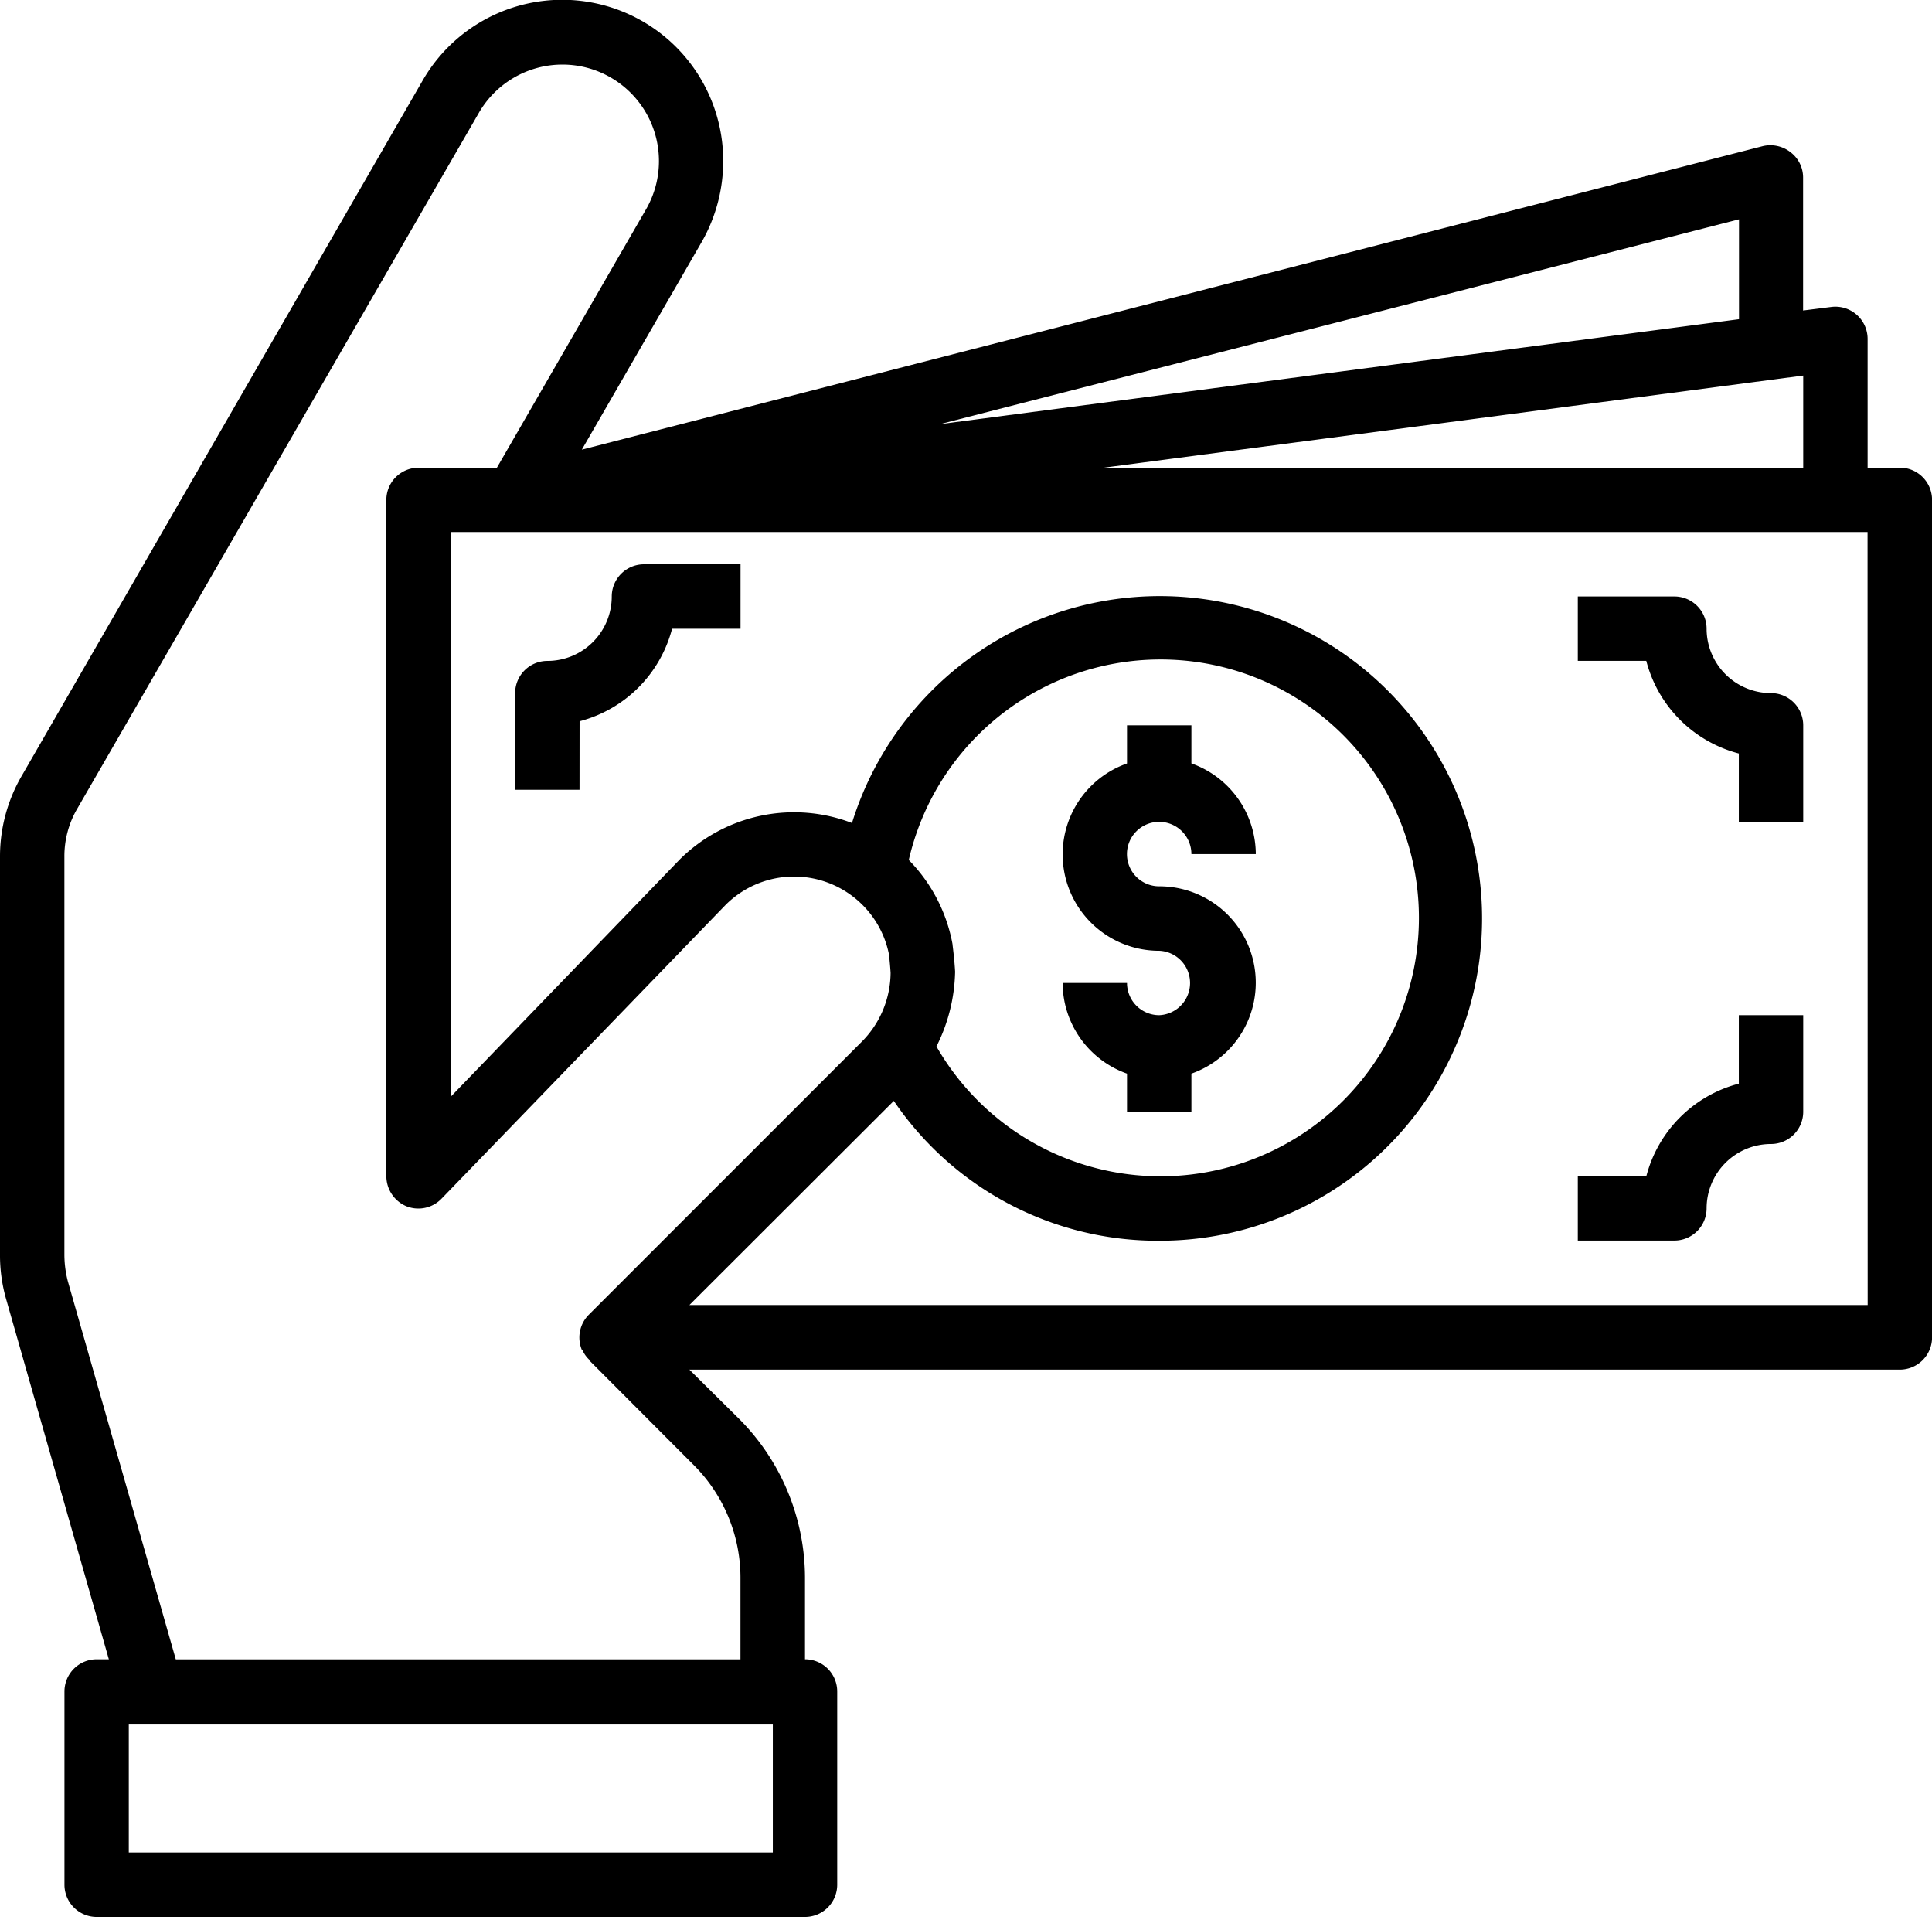 <svg xmlns="http://www.w3.org/2000/svg" width="31.774" height="31.52" viewBox="0 0 31.774 31.52"><g transform="translate(-2 -2.48)"><path d="M33.245,10.169h-.53V8.051a.53.53,0,0,0-.6-.524l-.461.058V5.4a.522.522,0,0,0-.207-.418.538.538,0,0,0-.455-.1L11.569,9.873l1.975-3.421a2.683,2.683,0,0,0,.35-1.319A2.648,2.648,0,0,0,8.953,3.8L2.36,15.232A2.634,2.634,0,0,0,2,16.561v6.551a2.608,2.608,0,0,0,.1.726L3.79,29.763h-.2a.53.53,0,0,0-.53.53V33.47a.53.53,0,0,0,.53.53H15.239a.53.53,0,0,0,.53-.53V30.293a.53.53,0,0,0-.53-.53V28.434a3.707,3.707,0,0,0-1.086-2.627L13.338,25H33.245a.53.53,0,0,0,.53-.53V10.7A.53.53,0,0,0,33.245,10.169ZM31.656,8.655v1.515H20.148ZM30.6,6.086V7.728L17.458,9.454ZM14.71,32.941H4.118V30.823H14.71Zm-3.135-8.272a.484.484,0,0,0,.117.169l-.005.005L13.4,26.56a2.619,2.619,0,0,1,.778,1.875v1.329H4.891L3.117,23.552a1.757,1.757,0,0,1-.058-.44V16.561a1.544,1.544,0,0,1,.217-.794l6.6-11.433a1.587,1.587,0,0,1,2.748,1.589l-2.452,4.247H8.884a.53.53,0,0,0-.53.53V21.82a.538.538,0,0,0,.328.493.53.53,0,0,0,.583-.127l4.671-4.83a1.592,1.592,0,0,1,2.685.821c.011.106.021.212.026.3a1.623,1.623,0,0,1-.466,1.123l-4.5,4.5a.53.53,0,0,0-.111.577Zm21.141-.731H13.338L16.7,20.581a5.243,5.243,0,0,0,4.364,2.3,5.3,5.3,0,1,0-5.052-6.869,2.665,2.665,0,0,0-2.833.6l-3.765,3.9V11.228h23.3Zm-15.05-5.931a2.662,2.662,0,0,0-.72-1.387,4.249,4.249,0,1,1,.455,3.066,2.848,2.848,0,0,0,.307-1.229C17.7,18.314,17.686,18.176,17.665,18.007Z"/><path d="M36.589,29.766a.53.53,0,0,1-.53-.53H35a1.589,1.589,0,0,0,1.059,1.491v.627h1.059v-.627a1.585,1.585,0,0,0-.53-3.08.53.53,0,1,1,.53-.53h1.059a1.589,1.589,0,0,0-1.059-1.491V25H36.059v.627a1.585,1.585,0,0,0,.53,3.08.53.53,0,0,1,0,1.059Z" transform="translate(-15.524 -10.594)"/><path d="M19.059,22.581a2.126,2.126,0,0,0,1.521-1.521h1.126V20H20.118a.53.53,0,0,0-.53.53,1.059,1.059,0,0,1-1.059,1.059.53.53,0,0,0-.53.53v1.589h1.059Z" transform="translate(-7.527 -8.242)"/><path d="M53.648,23.581v1.126h1.059V23.118a.53.53,0,0,0-.53-.53,1.059,1.059,0,0,1-1.059-1.059.53.53,0,0,0-.53-.53H51v1.059h1.126A2.126,2.126,0,0,0,53.648,23.581Z" transform="translate(-23.051 -8.712)"/><path d="M53.118,37.177a1.059,1.059,0,0,1,1.059-1.059.53.53,0,0,0,.53-.53V34H53.648v1.126a2.126,2.126,0,0,0-1.521,1.521H51v1.059h1.589A.53.53,0,0,0,53.118,37.177Z" transform="translate(-23.051 -14.828)"/></g></svg>